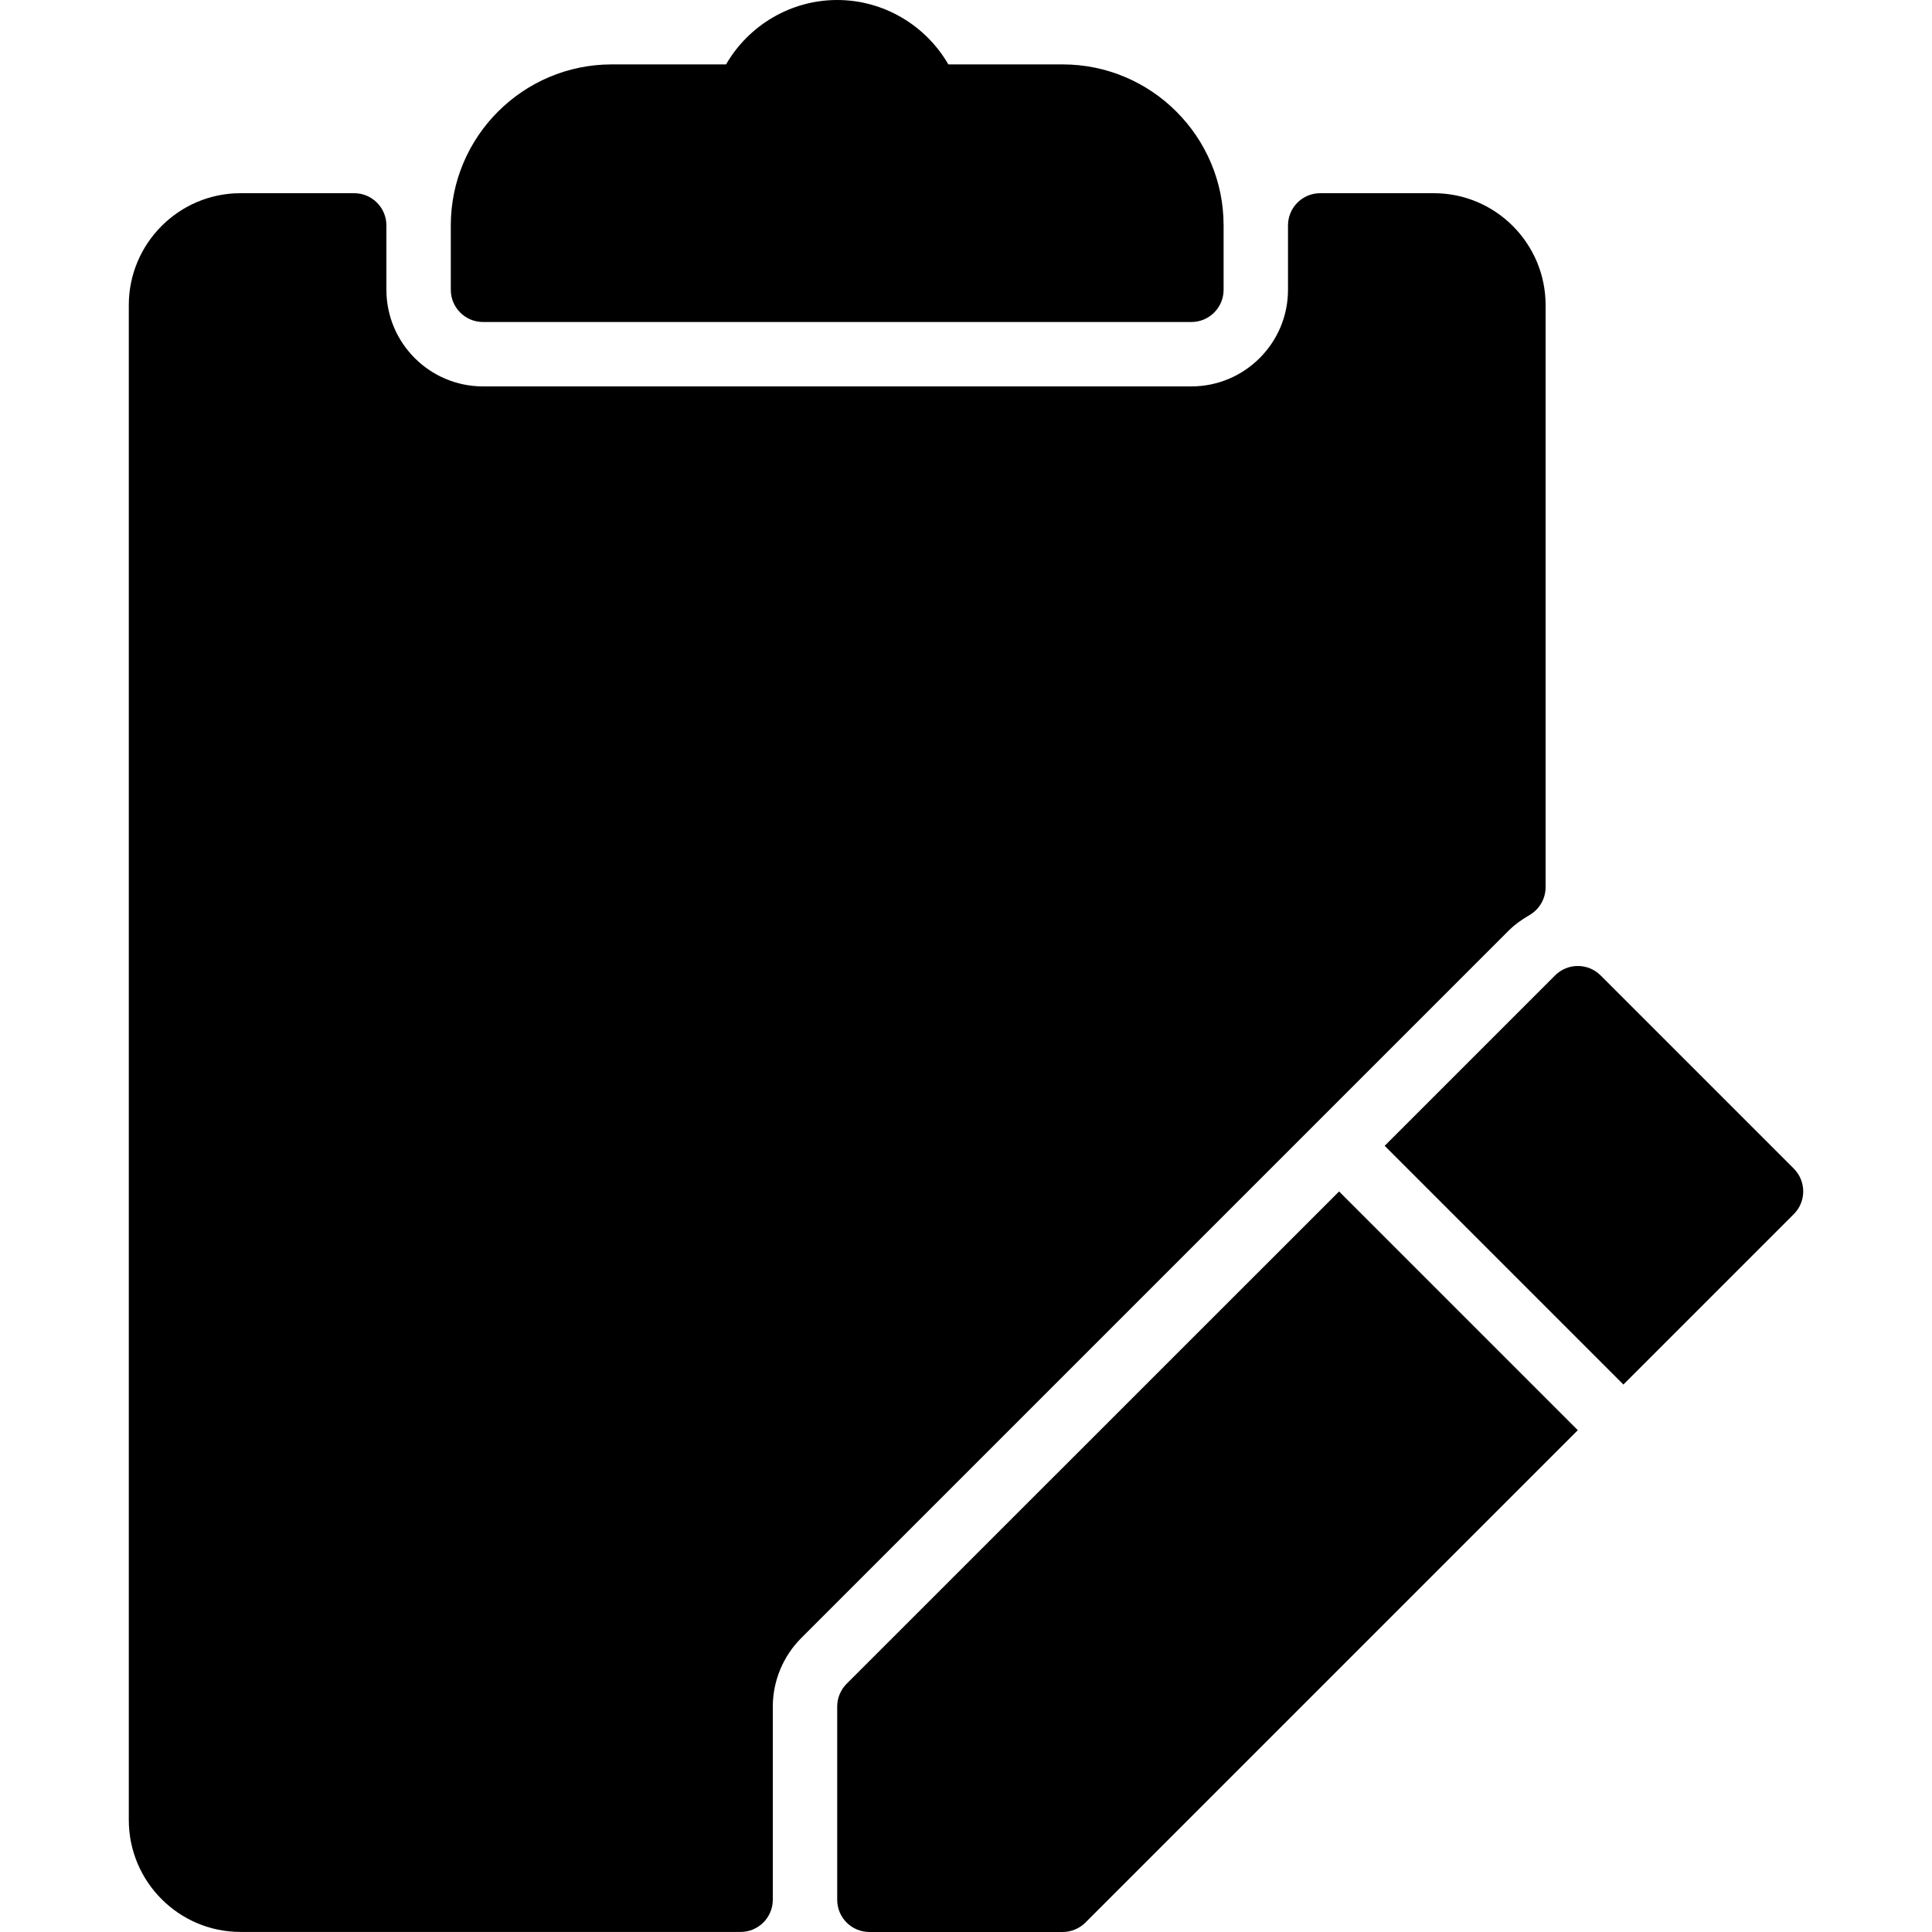 <?xml version="1.0" encoding="iso-8859-1"?>
<!-- Generator: Adobe Illustrator 19.0.0, SVG Export Plug-In . SVG Version: 6.00 Build 0)  -->
<svg version="1.1" id="Layer_1" xmlns="http://www.w3.org/2000/svg" xmlns:xlink="http://www.w3.org/1999/xlink" x="0px" y="0px"
	 viewBox="0 0 30 30" style="enable-background:new 0 0 30 30;" xml:space="preserve">
<g>
	<g>
		<path d="M7.5,5h11C18.776,5,19,4.776,19,4.5v-1C19,2.121,17.878,1,16.5,1h-1.774C14.373,0.39,13.718,0,13,0s-1.373,0.39-1.726,1
			H9.5C8.122,1,7,2.121,7,3.5v1C7,4.776,7.224,5,7.5,5z M23.752,14.208C23.905,14.118,24,13.954,24,13.776V4.738
			C24,3.78,23.222,3,22.265,3H20.5C20.224,3,20,3.224,20,3.5v1C20,5.327,19.327,6,18.5,6h-11C6.673,6,6,5.327,6,4.5v-1
			C6,3.224,5.776,3,5.5,3H3.735C2.778,3,2,3.78,2,4.738v23.523c0,0.958,0.778,1.738,1.735,1.738H11.5c0.276,0,0.5-0.224,0.5-0.5v-3
			c0-0.395,0.16-0.781,0.439-1.061l11-11C23.519,14.359,23.619,14.286,23.752,14.208z M13.146,26.146
			C13.053,26.24,13,26.367,13,26.5v3c0,0.276,0.224,0.5,0.5,0.5h3c0.133,0,0.26-0.053,0.354-0.146l7.646-7.646l-3.707-3.707
			L13.146,26.146z M27.854,18.146l-3-3c-0.195-0.195-0.512-0.195-0.707,0l-2.646,2.646l3.707,3.707l2.646-2.646
			C28.049,18.658,28.049,18.342,27.854,18.146z"/>
	</g>
</g>
</svg>
